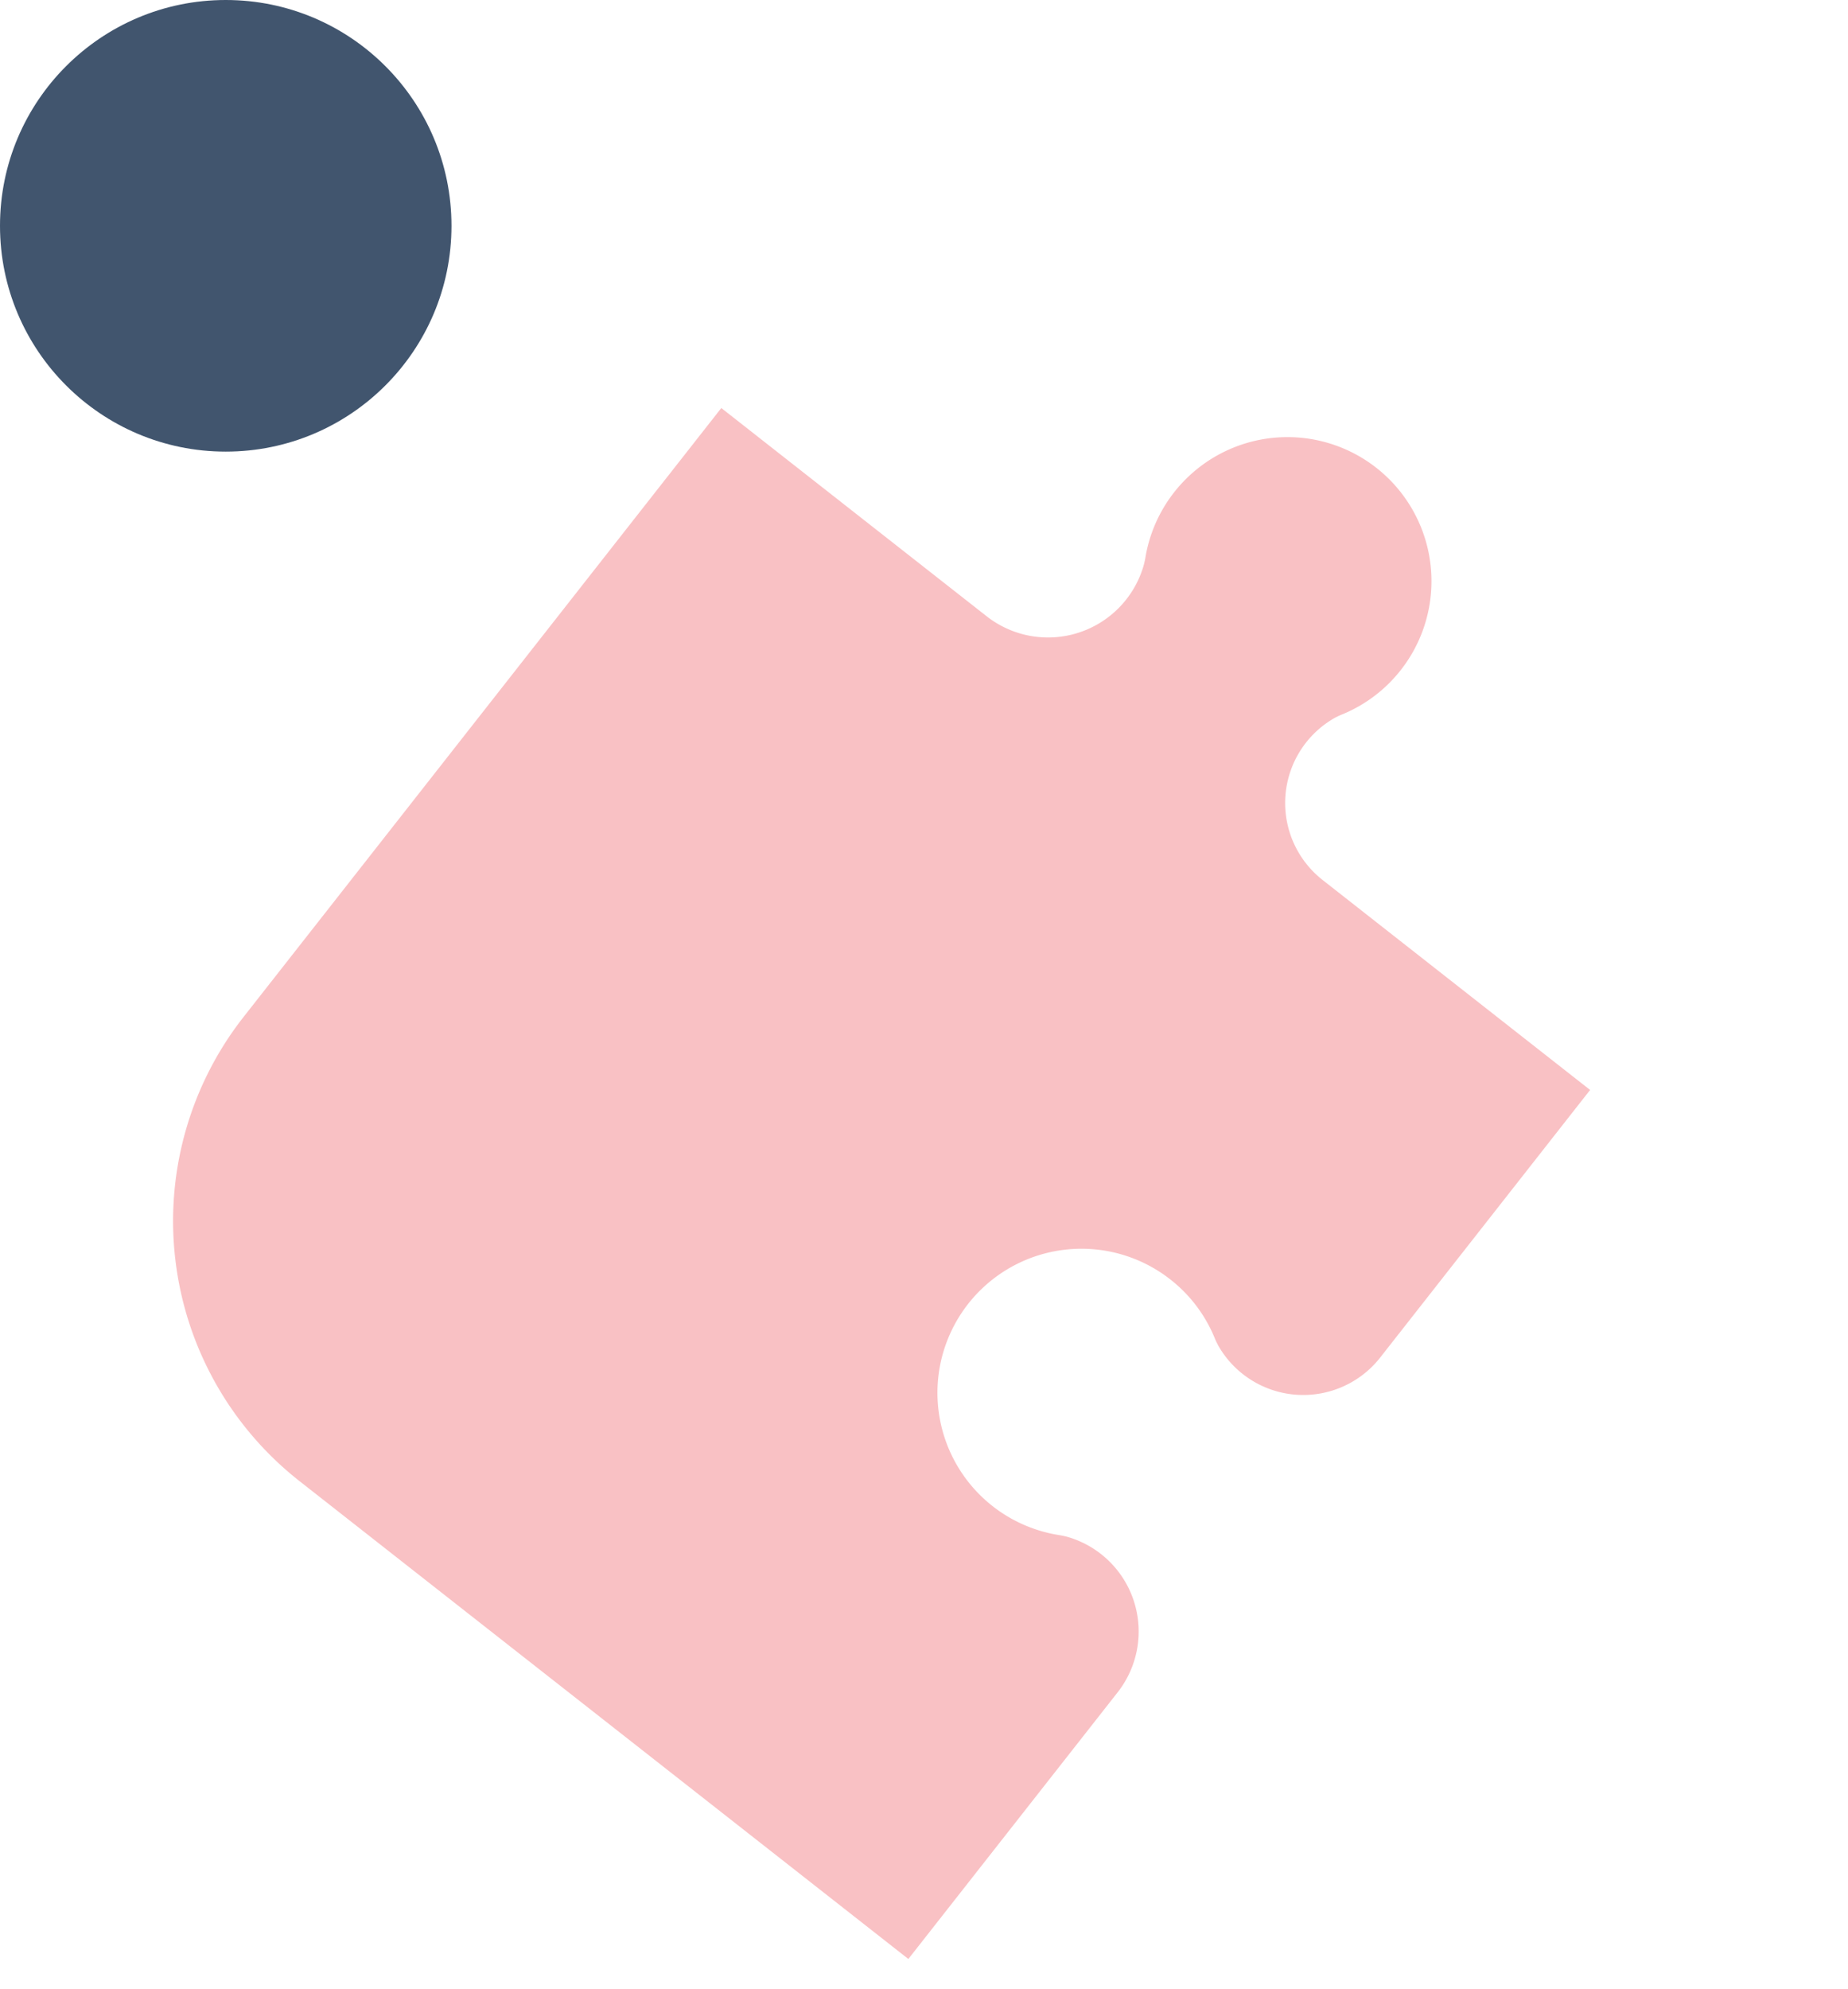 <svg xmlns="http://www.w3.org/2000/svg" width="98.236" height="105.684" viewBox="0 0 98.236 105.684">
  <g id="Raggruppa_684" data-name="Raggruppa 684" transform="translate(-296.764 -3124)">
    <path id="Tracciato_569" data-name="Tracciato 569" d="M92.109,100.471a7.613,7.613,0,0,1-.8,3.818,3.988,3.988,0,0,0-.2.468,5.2,5.2,0,0,0,5.209,6.858l18.031-.907-.907-18.031a5.2,5.2,0,0,1,6.858-5.209,3.585,3.585,0,0,1,.465.2,7.655,7.655,0,1,0-.575-13.361,4.259,4.259,0,0,1-.453.239A5.289,5.289,0,0,1,112.3,69.95l-.9-17.873L70.317,54.141A17.573,17.573,0,0,0,53.651,72.573l2.067,41.083,17.971-.9a5.233,5.233,0,0,0,4.532-7.381,4.141,4.141,0,0,0-.241-.446,7.655,7.655,0,1,1,14.129-4.453Z" transform="translate(222.719 3195.593) rotate(-49)" fill="#f9c1c4"/>
    <circle id="Ellisse_30" data-name="Ellisse 30" cx="12" cy="12" r="12" transform="translate(296.764 3124)" fill="#41556e"/>
  </g>
</svg>

